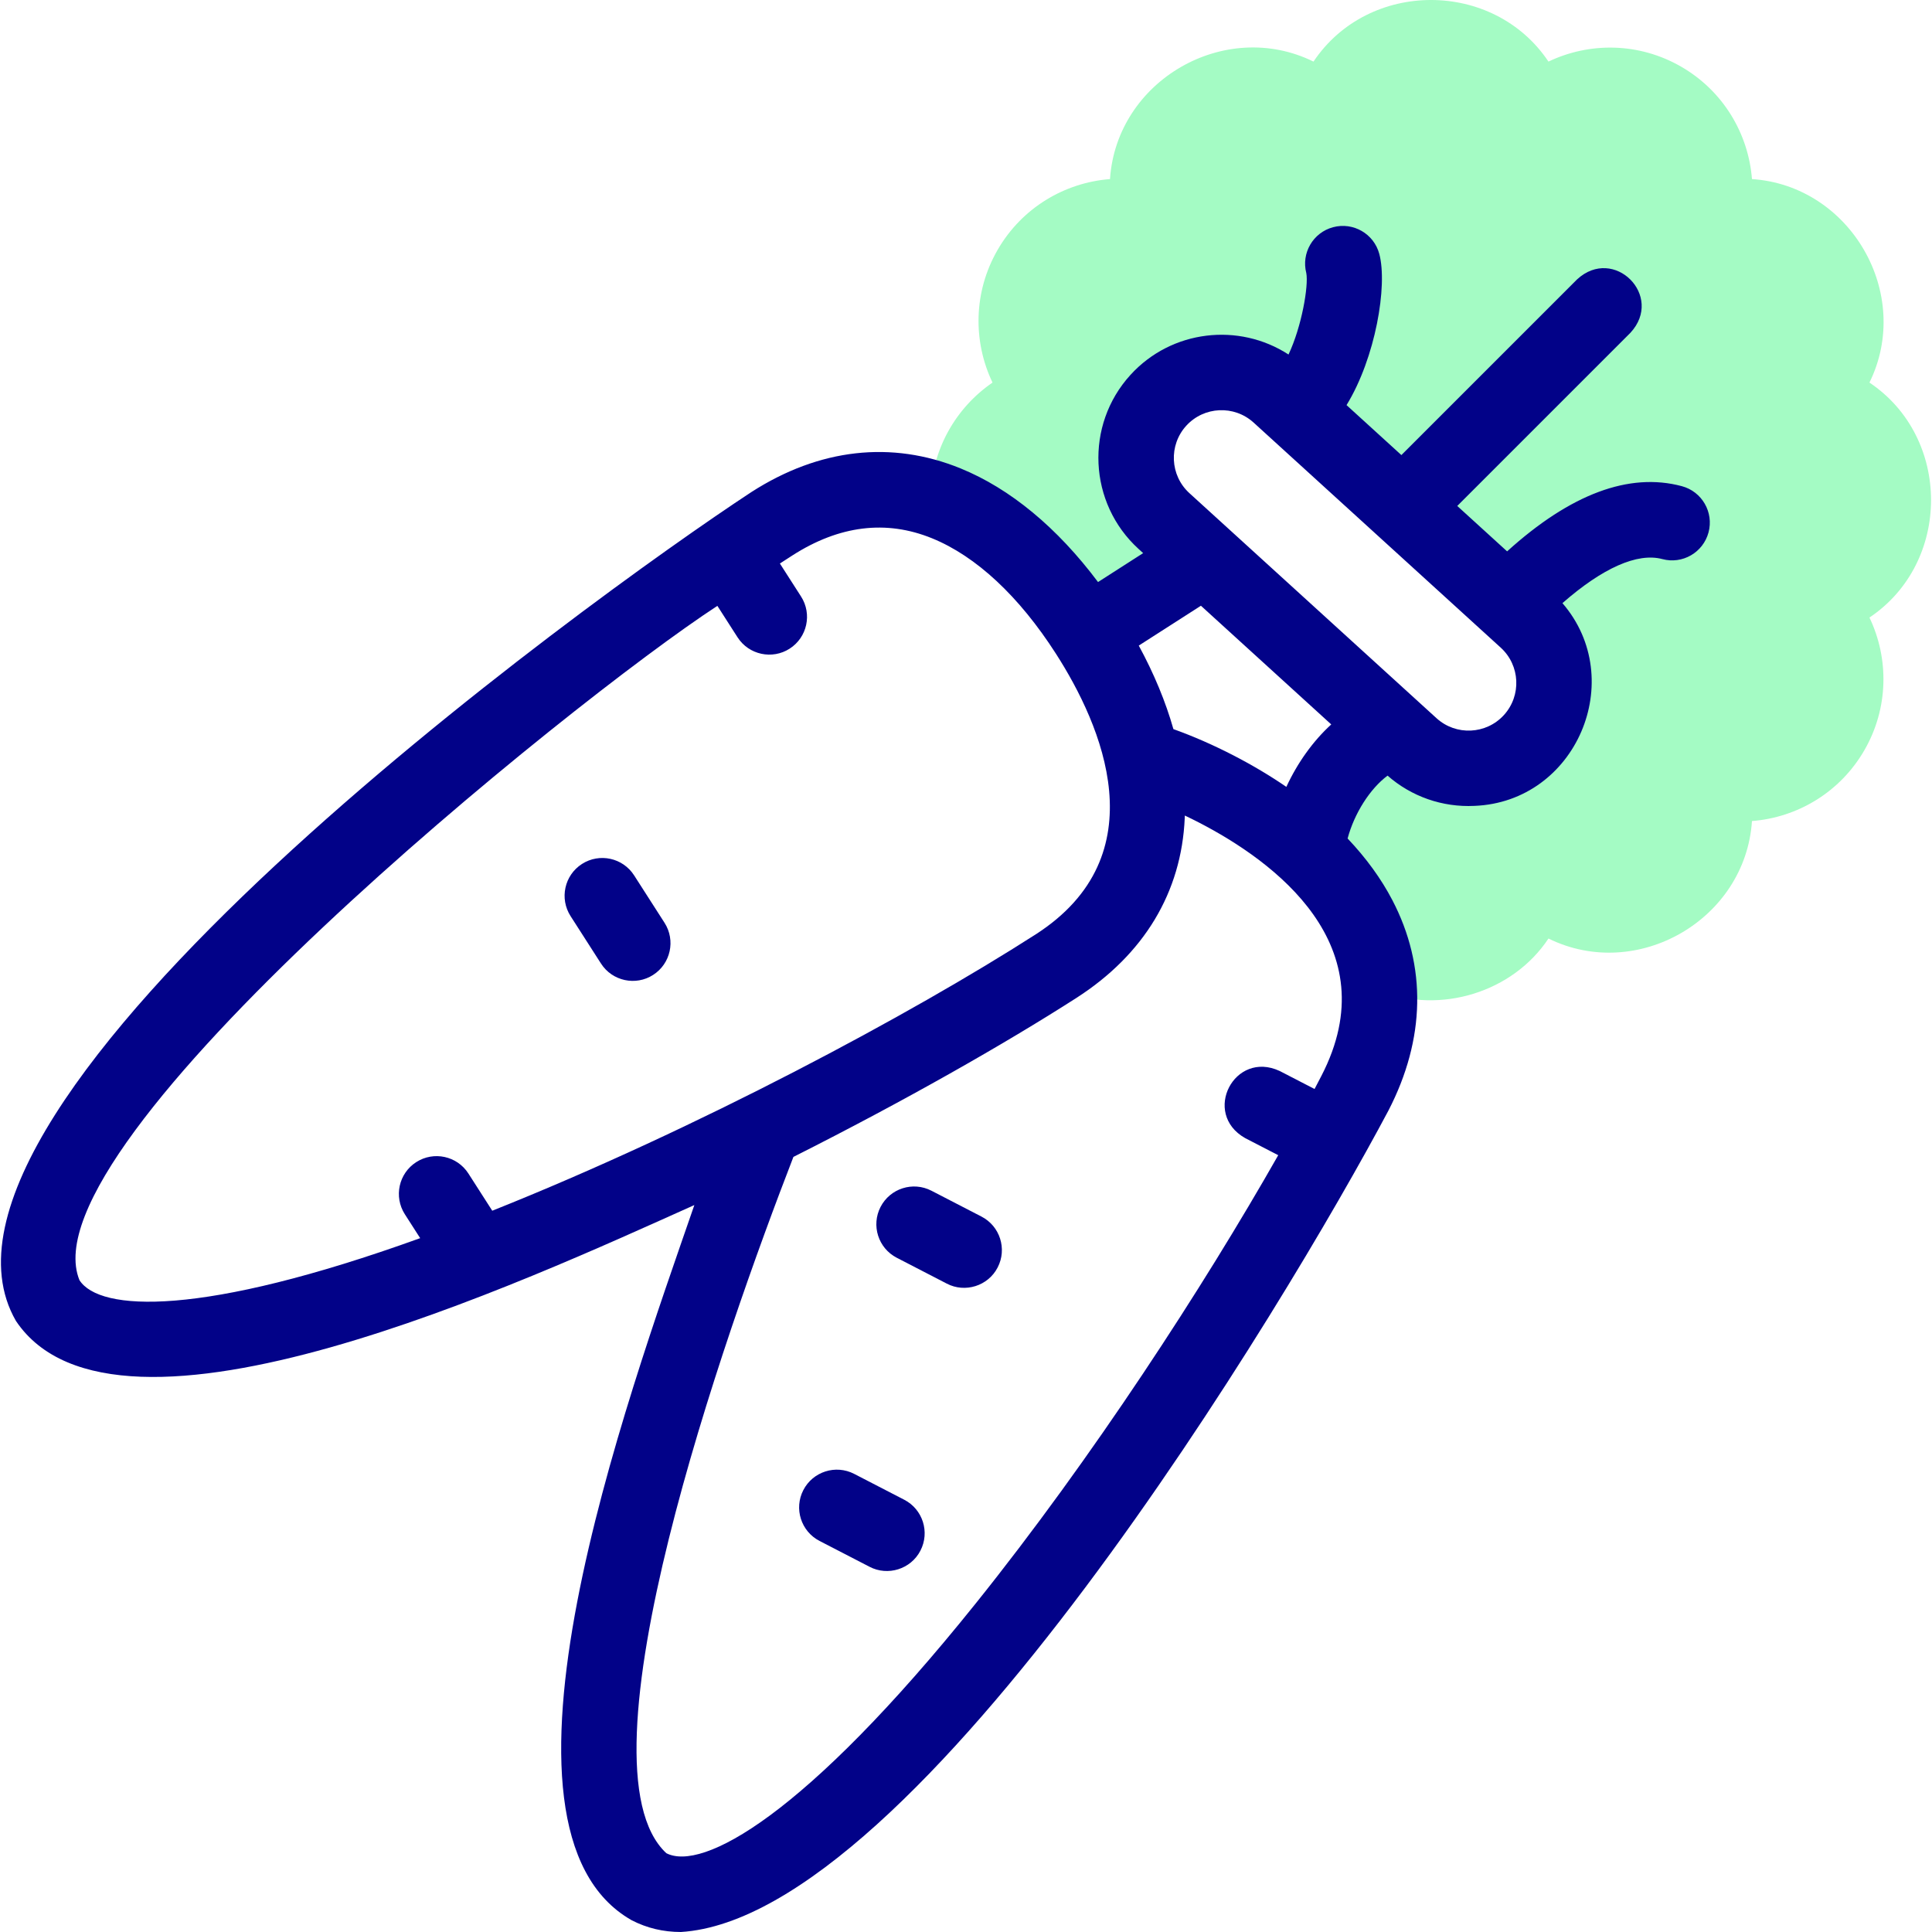 <svg id="Layer_1" enable-background="new 0 0 511.925 511.925" height="512" viewBox="0 0 511.925 511.925" width="512" xmlns="http://www.w3.org/2000/svg"><g><path clip-rule="evenodd" d="m292.393 165.183 26.177-16.789.733-.423-10.881-9.91c-9.206-8.384-9.879-22.776-1.494-31.982 8.384-9.206 22.776-9.879 31.982-1.494l65.482 59.637c9.206 8.384 9.878 22.776 1.494 31.982s-22.776 9.879-31.983 1.494l-6.249-5.691-4.434 4.434c-8.168 5.238-14.207 15.638-16.235 24.918l-1.038 3.874c11.536 10.598 18.816 23.214 19.53 37.3 16.336 6.345 35.435.309 44.825-13.848 23.503 11.563 52.185-5.009 53.921-31.131 11.981-.934 23.315-7.561 29.778-18.755 6.463-11.195 6.536-24.323 1.353-35.166 21.765-14.573 21.756-47.698 0-62.262 11.563-23.503-5.009-52.185-31.131-53.921-.934-11.981-7.561-23.315-18.755-29.778-11.195-6.463-24.323-6.536-35.166-1.353-14.574-21.766-47.698-21.755-62.262 0-23.503-11.563-52.185 5.009-53.92 31.131-11.981.934-23.315 7.561-29.778 18.755-6.463 11.195-6.535 24.323-1.353 35.166-9.751 6.69-16.202 17.841-16.406 30.51 15.888 4.93 30.158 18.122 41.524 35.777z" fill="#a4fbc4" fill-rule="evenodd"/><g fill="#020288"><path d="m159.243 255.307c3 4.687 9.234 5.976 13.816 3.019 4.649-2.981 6.001-9.167 3.02-13.816l-8.059-12.565c-2.982-4.649-9.168-6.002-13.816-3.019-4.649 2.981-6.001 9.167-3.02 13.816z"/><path d="m239.599 397.39-13.262-6.853c-4.907-2.533-10.939-.613-13.475 4.294-2.536 4.906-.613 10.939 4.293 13.475l13.262 6.853c4.806 2.511 10.928.662 13.475-4.294 2.536-4.907.613-10.939-4.293-13.475z"/><path d="m260.061 322.357-13.262-6.853c-4.907-2.533-10.939-.613-13.475 4.294-2.536 4.906-.613 10.939 4.293 13.475l13.262 6.853c4.806 2.511 10.928.662 13.475-4.294 2.536-4.907.613-10.94-4.293-13.475z"/><path d="m445.641 128.823c-13.956-3.743-29.511 2.073-46.3 17.273l-13.21-12.031 45.894-45.894c9.008-9.756-4.395-23.146-14.143-14.143l-46.555 46.554-14.534-13.237c7.678-12.513 10.927-31.682 8.679-40.069-1.43-5.334-6.909-8.502-12.248-7.071-5.31 1.423-8.471 6.863-7.09 12.174.624 3.332-1.191 14.091-4.713 21.56-13.158-8.541-30.986-6.564-41.888 5.406-12.118 13.305-11.152 33.989 2.153 46.109l1.216 1.107-11.955 7.667c-10.81-14.422-23.27-24.751-36.426-30.114-18.259-7.445-37.405-5.29-55.368 6.231-43.487 28.547-228.127 162.091-194.932 219.662 26.694 39.832 135.541-10.896 179.761-30.697-17.981 52.044-59.268 165.287-16.607 189.5 4.017 2.075 8.36 3.116 13.051 3.115 62.635-3.868 160.544-166.92 187.479-217.677 9.797-18.959 10.157-38.223 1.043-55.709-2.981-5.719-6.97-11.198-11.872-16.36 1.777-6.657 5.94-13.205 10.589-16.658 6.345 5.57 14.567 8.423 23.005 8.016 27.019-1.052 40.761-33.529 23.333-53.721 10.618-9.314 19.876-13.438 26.462-11.675 5.339 1.432 10.818-1.737 12.247-7.071 1.43-5.334-1.736-10.818-7.071-12.247zm-92.898 63.129c-4.804 4.378-8.952 10.171-11.895 16.547-4.315-2.956-8.989-5.741-14-8.331-5.32-2.748-10.676-5.092-15.927-6.975-2.053-7.245-5.124-14.664-9.176-22.13l16.466-10.56zm-331.687 147.257c-14.804-36.23 130.405-153.474 169.029-178.673l5.336 8.319c3 4.687 9.234 5.975 13.816 3.019 4.648-2.982 6-9.167 3.018-13.816l-5.605-8.739c1.12-.731 2.221-1.444 3.302-2.137 12.423-7.968 24.878-9.498 37.021-4.546 11.699 4.77 23.056 15.356 32.842 30.616 12.029 18.755 27.317 53.356-5.444 74.37-32.869 21.08-89.527 51.489-143.937 73.185l-6.324-9.861c-2.982-4.649-9.167-6.002-13.816-3.019-4.649 2.981-6.001 9.167-3.02 13.816l4.06 6.331c-58.068 20.955-84.957 19.434-90.278 11.135zm237.433 85.718c-45.401 56.59-72.52 70.979-81.933 66.115-24.914-23.161 15.464-137.473 33.675-184.493 29.495-14.858 56.044-29.976 74.935-42.092 17.964-11.521 27.907-28.024 28.757-47.725.009-.211.012-.424.02-.636 1.24.588 2.483 1.201 3.726 1.843 19.795 10.228 50.336 32.55 32.469 67.129-.589 1.141-1.196 2.303-1.82 3.486l-9.224-4.766c-12.028-5.618-20.72 11.217-9.18 17.769l8.78 4.536c-19.807 34.861-49.297 80.308-80.205 118.834zm140.003-235.456c-4.692 5.151-12.702 5.527-17.855.833l-65.481-59.636c-5.153-4.693-5.527-12.704-.834-17.856 4.703-5.164 12.716-5.518 17.855-.834l65.481 59.636c5.153 4.694 5.528 12.704.834 17.857z"/></g></g></svg>